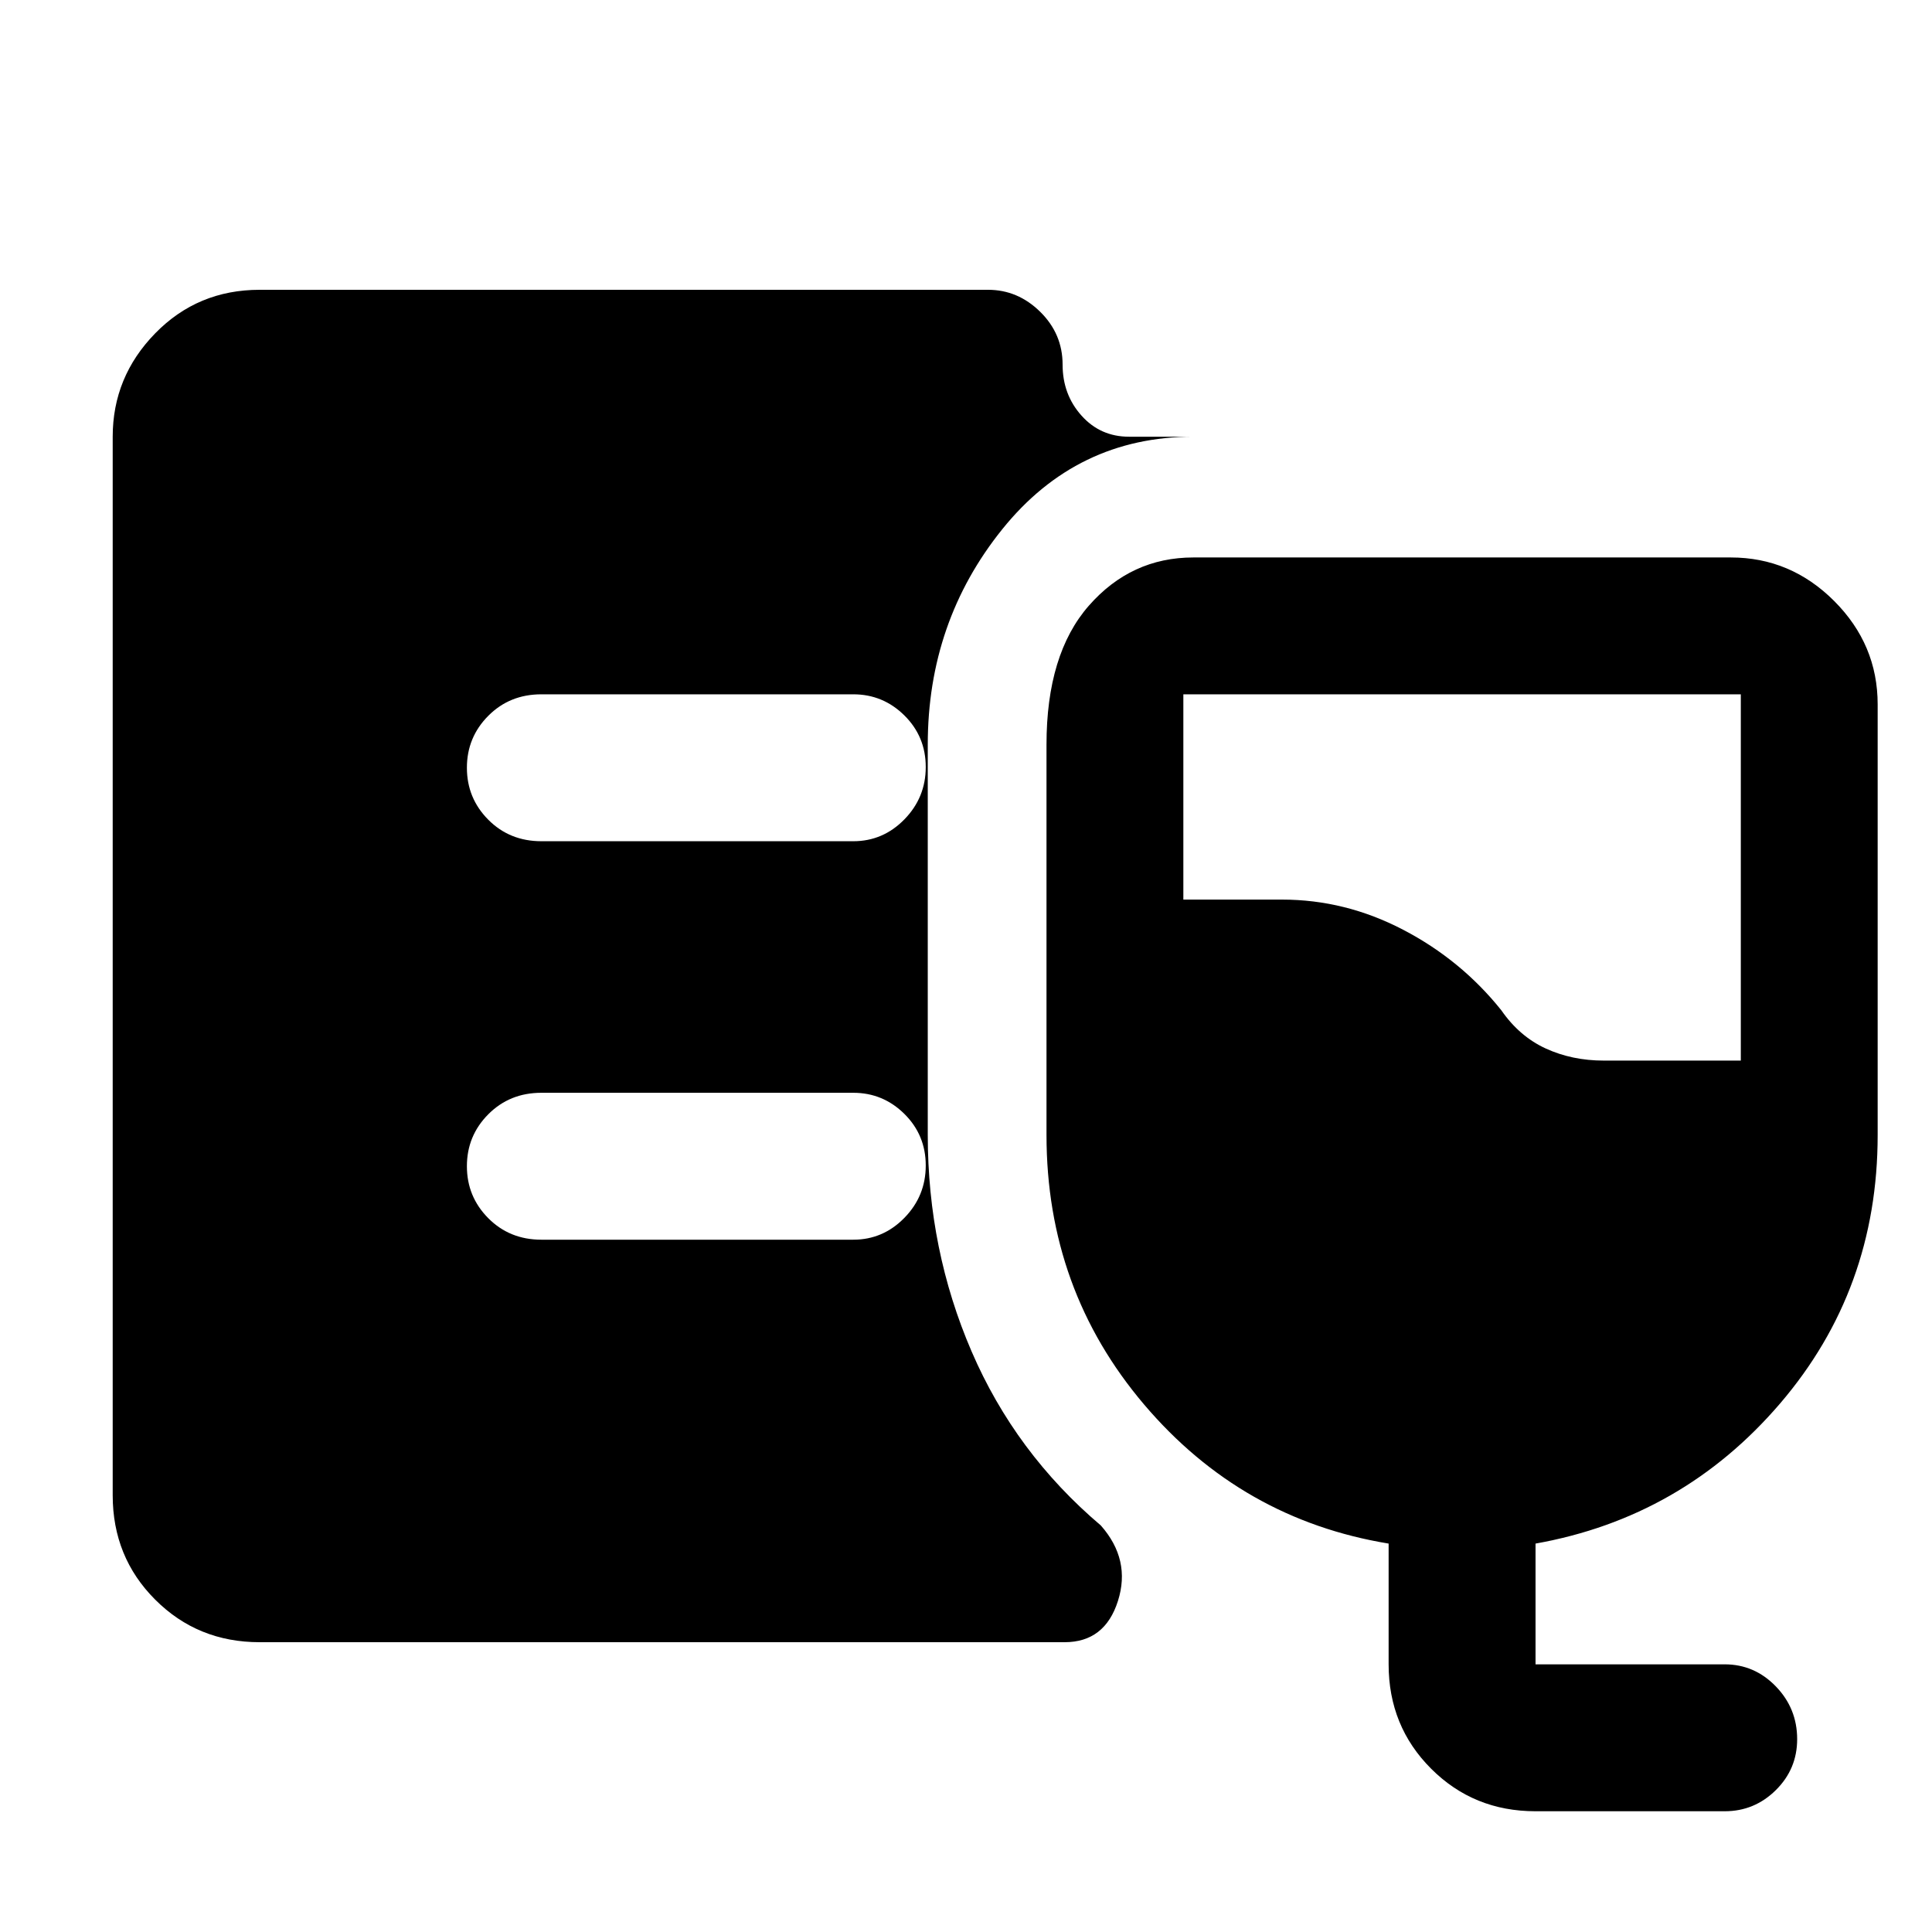 <svg xmlns="http://www.w3.org/2000/svg" height="48" viewBox="0 -960 960 960" width="48"><path d="M129-144q-30.75 0-51.87-21.13Q56-186.25 56-217v-526q0-29.75 21.13-51.38Q98.25-816 129-816h362q14.77 0 25.89 10.95Q528-794.1 528-778.82q0 14.85 9.39 25.33Q546.78-743 561-743h32q-58 0-95 46t-37 107v194q0 57 21.77 107.5Q504.53-238 547-202q15 17 8.5 37.5T529-144H129Zm634 84q-30.75 0-51.87-21.13Q690-102.25 690-133v-60q-73-12-121.5-69.1Q520-319.2 520-396v-194q0-45 21.01-69 21.02-24 51.99-24h267q29.75 0 51.38 21.62Q933-639.75 933-610v214q0 76.8-48.5 133.4Q836-206 763-193v60h94q14.78 0 25.39 10.95Q893-111.1 893-95.82q0 14.85-10.61 25.33Q871.78-60 857-60h-94Zm33.89-373H865v-182H588v102h49q31.49 0 60.24 15Q726-483 746-458q9 13 22.09 19t28.8 6ZM424-542q14.77 0 25.39-10.86 10.61-10.86 10.61-26t-10.61-25.64Q438.77-615 424-615H269q-15.75 0-26.37 10.68Q232-593.65 232-578.51q0 15.14 10.63 25.83Q253.25-542 269-542h155Zm0 198q14.77 0 25.39-10.86 10.61-10.86 10.61-26t-10.61-25.64Q438.77-417 424-417H269q-15.75 0-26.37 10.68Q232-395.65 232-380.51q0 15.14 10.63 25.83Q253.25-344 269-344h155Z"/></svg>